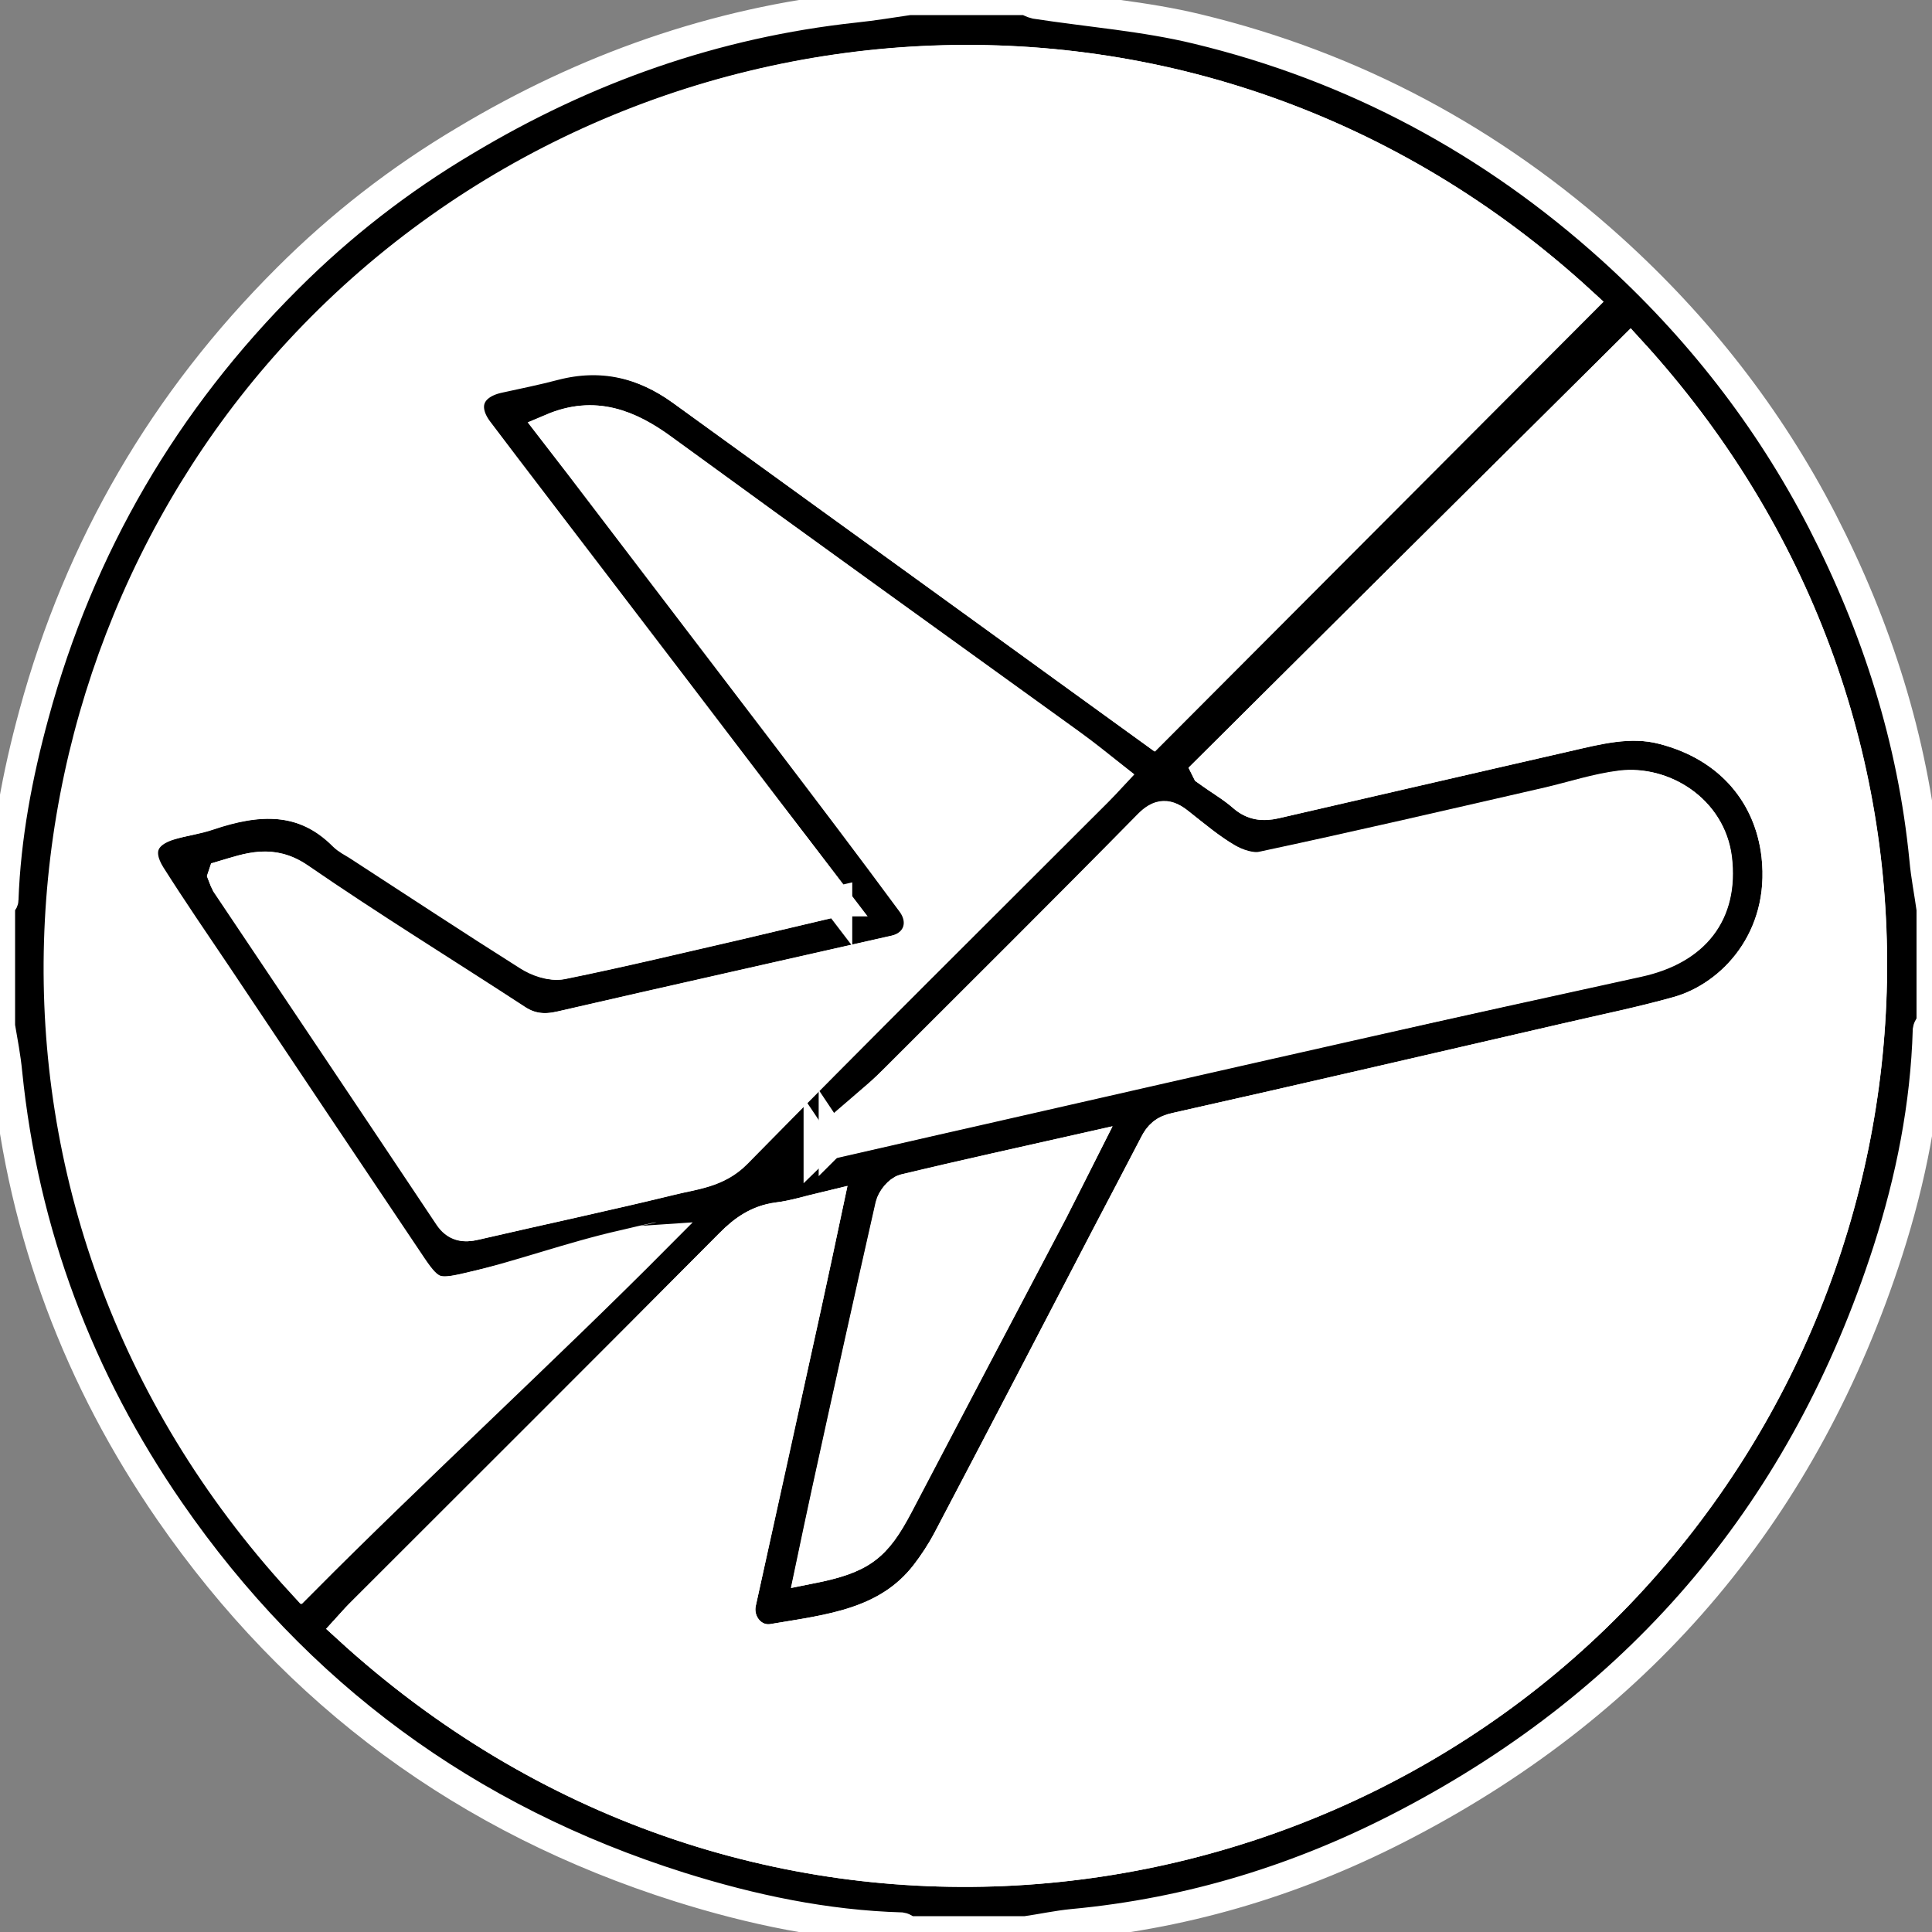 <?xml version="1.0" encoding="UTF-8"?>
<svg xmlns="http://www.w3.org/2000/svg" id="Lager_1" viewBox="0 0 512.1 512.1">
  <rect x="0" y="0" width="512.1" height="512.1" fill="#808080" stroke="none"/>
  <defs>
    <style>.cls-1{fill:#fff;}.cls-1,.cls-2{stroke:#fff;stroke-miterlimit:10;stroke-width:8px;}</style>
  </defs>
  <path class="cls-2" d="m0,272v-32c.3-.5.9-1,.9-1.5.6-16.7,3.7-33.1,8.1-49.2,12.1-44.5,34.6-83,67.2-115.5,14.1-14.1,29.8-26.3,47-36.5C155.2,18.1,189.5,6,226.6,2c4.8-.5,9.6-1.3,14.4-2h31c.8.3,1.6.8,2.5,1,14.3,2.2,28.9,3.3,42.9,6.7,41.5,10,78.1,29.7,109.7,58.2,22.9,20.7,41.7,44.7,55.9,72.2,14.5,28.2,24,57.9,27.1,89.6.4,4.5,1.3,8.9,1.9,13.3v30c-.3.7-.9,1.3-1,2-.6,20.1-4.5,39.6-10.6,58.6-21.9,67.9-64.3,118.8-127.7,151.9-27.7,14.5-57.1,23.6-88.4,26.5-4.1.4-8.2,1.3-12.4,1.9h-31c-.7-.3-1.3-.9-2-1-20.1-.6-39.6-4.7-58.7-10.7-56.4-17.8-101.6-51-135.2-99.6C20.9,365.7,6.2,326.9,1.9,284.4c-.4-4.2-1.2-8.3-1.9-12.4Zm319.9-67.7c3.3,2.4,6.7,4.3,9.5,6.8,2.7,2.4,5.4,2.6,8.6,1.9,25.6-5.9,51.3-11.9,76.9-17.7,8.5-2,17.1-4.3,25.9-2,17.9,4.6,28.3,17.6,30.1,33.5,2.5,22-11.7,37.2-26.1,41.3-10,2.8-20.1,4.8-30.2,7.2-34.3,7.9-68.6,15.9-102.9,23.6-3.1.7-4.5,2-5.7,4.4-4.1,7.9-8.2,15.8-12.4,23.7-14.1,27.1-28.2,54.2-42.4,81.2-1.7,3.2-3.7,6.3-5.9,9.1-10.2,13.2-25.6,14.6-40.3,17.1-5.5,1-9.7-4.3-8.6-9.5,5.7-26.2,11.5-52.4,17.3-78.6,1.9-8.6,3.7-17.2,5.7-26.6-5,1.2-9.1,2.5-13.3,3-5.2.7-9,3.3-12.6,7-32.6,32.9-65.5,65.6-98.2,98.3-1.1,1.1-2.1,2.3-3.2,3.5,104.4,95.6,254.3,79.5,339-11.1,82.6-88.3,90.5-229.8,1-327.6-37.3,37-74.6,74.1-112.2,111.5Zm-98,34.6c-7.1-9.3-13.4-17.5-19.7-25.8-15.5-20.4-31.1-40.8-46.6-61.1-9.6-12.6-19.3-25.2-28.9-37.9-4.7-6.3-2.3-12.2,5.4-13.9,5-1.1,10-2.1,14.9-3.4,12.4-3.2,23.6-.6,33.8,6.8,13.4,9.7,26.8,19.4,40.2,29.1,28.4,20.5,56.7,41.1,84.7,61.3,38-38.1,75.8-76,113.6-113.9C317.5-13.4,168.1-.4,81.5,91,.6,176.3-11.9,319.1,80.1,419.4c29-29.2,65.1-62.4,93.9-91.4-.1,0-8,1.8-8.7,2-13.8,3.1-27.6,8.2-41.3,11.4-8.1,1.9-10.1,1.3-14.8-5.7-17.2-25.6-34.4-51.3-51.5-76.9-6-8.9-12.1-17.8-17.8-26.8-4-6.4-1.9-11.3,5.4-13.4,3.3-1,6.8-1.4,10-2.5,13-4.4,25.3-5.2,36,5.4,1,1,2.5,1.7,3.7,2.5,15.1,9.8,30.1,19.7,45.3,29.3,2.4,1.5,6,2.8,8.7,2.3,15.8-3.2,31.5-7,47.2-10.6,8.1-2,16.5-4,25.7-6.1Zm-162.8-6.8c.4,1,.6,1.6.9,2.2,19.7,29.4,39.4,58.7,59,88.1,1.8,2.7,4,3,6.8,2.3,17.3-4,34.7-7.7,51.9-11.9,6-1.5,12.3-1.9,17.4-7.1,31.6-32.2,63.7-64,95.6-95.9,1.3-1.3,2.5-2.6,3.9-4.1-3.9-3-7.4-5.8-11-8.5-36-26-72.1-52-108-78.1-9-6.6-18.1-10.3-29.4-5.5,5.2,6.7,10.3,13.4,15.4,20.1,15.6,20.5,31.3,41,46.9,61.5,11.1,14.6,22.2,29.2,33.1,44,3.9,5.2,1.7,11.3-4.4,12.7-29.5,6.7-59.1,13.3-88.6,20.1-4.3,1-7.9.7-11.7-1.7-19.2-12.5-38.8-24.5-57.7-37.6-7.2-5-13.2-2.6-20.1-.6Zm157.9,72c.2.3,4.4-1.4,4.6-1.2,11.5-2.6,23-5.3,34.6-7.9,35.1-8,70.2-16,105.3-23.9,24.2-5.5,48.5-10.8,72.7-16.1,15.1-3.3,22.6-12.9,20.9-27.4-1.6-13-14.2-20.7-25.3-19.3-6.5.8-12.8,2.9-19.2,4.4-25.3,5.8-50.6,11.7-76,17.1-2.8.6-6.6-.6-9.2-2.2-4.5-2.6-8.6-6.1-12.8-9.4-3-2.4-5.1-2.6-8.2.6-22.1,22.4-44.4,44.6-66.7,66.9-5.6,5.4-15.1,12.9-20.7,18.4Zm70.5.2c-16.4,3.7-32.1,7.2-47.7,10.9-1.5.4-3.3,2.6-3.7,4.3-5.7,25.2-11.3,50.4-16.8,75.6-1.5,6.8-2.9,13.7-4.4,20.7,13.5-2.7,17.3-5.6,23.2-16.8,13.6-26,27.3-52,41-78,2.7-5.4,5.4-10.8,8.4-16.7Z"></path>
  <path class="cls-1" d="m319.9,204.3c37.6-37.4,74.9-74.5,112.2-111.5,89.6,97.8,81.6,239.3-1,327.6-84.7,90.6-234.6,106.7-339,11.1,1.1-1.2,2.1-2.4,3.2-3.5,32.8-32.8,65.6-65.5,98.2-98.3,3.7-3.7,7.4-6.3,12.6-7,4.2-.5,8.2-1.8,13.3-3-2,9.4-3.8,18-5.7,26.6-5.7,26.2-11.5,52.4-17.3,78.6-1.1,5.2,3,10.5,8.6,9.5,14.7-2.5,30.1-4,40.3-17.1,2.2-2.9,4.2-5.9,5.9-9.1,14.2-27,28.3-54.1,42.4-81.2,4.1-7.9,8.3-15.8,12.4-23.7,1.2-2.4,2.6-3.8,5.7-4.4,34.4-7.7,68.6-15.7,102.9-23.6,10.1-2.3,20.3-4.4,30.2-7.2,14.4-4.1,28.5-19.3,26.1-41.3-1.8-15.9-12.2-28.9-30.1-33.5-8.8-2.3-17.4.1-25.9,2-25.6,5.9-51.3,11.8-76.9,17.7-3.1.7-5.9.5-8.6-1.9-2.9-2.5-6.2-4.4-9.5-6.8Z"></path>
  <path class="cls-1" d="m221.9,238.9c-9.2,2.2-17.6,4.2-26,6.1-15.7,3.6-31.4,7.4-47.2,10.6-2.7.5-6.2-.7-8.7-2.3-15.2-9.6-30.2-19.5-45.3-29.3-1.3-.8-2.7-1.5-3.7-2.5-10.7-10.7-23-9.8-36-5.4-3.3,1.1-6.7,1.6-10,2.5-7.3,2.1-9.4,7-5.4,13.4,5.8,9.1,11.9,17.9,17.8,26.8,17.2,25.6,34.4,51.3,51.5,76.9,4.7,7,6.7,7.6,14.8,5.7,13.8-3.3,27.6-6.3,41.3-9.4.8-.2,1.6,0,1.7,0-28.8,29-57.9,58.2-86.9,87.4C-12.2,319.1.3,176.4,81.2,91,167.8-.4,317.2-13.4,419,79.9c-37.8,37.9-75.6,75.8-113.6,113.9-28-20.3-56.3-40.8-84.7-61.3-13.4-9.7-26.8-19.4-40.2-29.1-10.2-7.3-21.4-10-33.8-6.8-4.9,1.3-9.9,2.2-14.9,3.4-7.7,1.7-10.1,7.6-5.4,13.9,9.5,12.7,19.2,25.3,28.9,37.9,15.5,20.4,31.1,40.8,46.6,61.1,6.6,8.4,12.9,16.7,20,26Z"></path>
  <path class="cls-1" d="m59.1,232.1c6.9-2.1,13-4.4,20.3.6,18.9,13,38.4,25,57.7,37.6,3.7,2.4,7.4,2.7,11.7,1.7,29.5-6.8,59.1-13.4,88.6-20.1,6.1-1.4,8.3-7.5,4.4-12.7-10.9-14.7-22-29.4-33.1-44-15.6-20.5-31.3-41-46.9-61.5-5.1-6.7-10.2-13.4-15.4-20.1,11.2-4.8,20.4-1.1,29.4,5.5,35.9,26.2,72,52.1,108,78.1,3.6,2.6,7.1,5.4,11,8.5-1.4,1.5-2.6,2.8-3.9,4.1-31.9,31.9-64,63.7-95.6,95.9-5.1,5.2-11.4,5.6-17.4,7.1-17.2,4.2-34.6,7.9-51.9,11.9-2.9.7-5,.3-6.8-2.3-19.6-29.4-39.3-58.7-59-88.1-.6-.5-.7-1.2-1.1-2.2Z"></path>
  <path class="cls-1" d="m221,302.1c5.5-5.5,11.1-11,16.6-16.5,22.3-22.3,44.6-44.4,66.7-66.9,3.1-3.2,5.2-3,8.2-.6,4.2,3.3,8.2,6.7,12.8,9.4,2.6,1.5,6.4,2.8,9.2,2.2,25.4-5.4,50.7-11.3,76-17.1,6.4-1.5,12.7-3.6,19.2-4.4,11.1-1.3,23.7,6.3,25.3,19.3,1.8,14.5-5.8,24.1-20.9,27.4-24.3,5.3-48.5,10.7-72.7,16.1-35.1,7.9-70.2,15.9-105.3,23.9-11.5,2.6-23,5.3-34.6,7.9-.1-.2-.3-.4-.5-.7Z"></path>
  <path class="cls-1" d="m287.5,304.3c-3,6-5.7,11.4-8.5,16.7-13.6,26-27.4,52-41,78-5.9,11.2-9.6,14.1-23.2,16.8,1.5-7.1,2.9-13.9,4.4-20.7,5.5-25.2,11.1-50.4,16.8-75.6.4-1.7,2.2-3.9,3.7-4.3,15.7-3.8,31.4-7.2,47.8-10.9Z"></path>
</svg>
